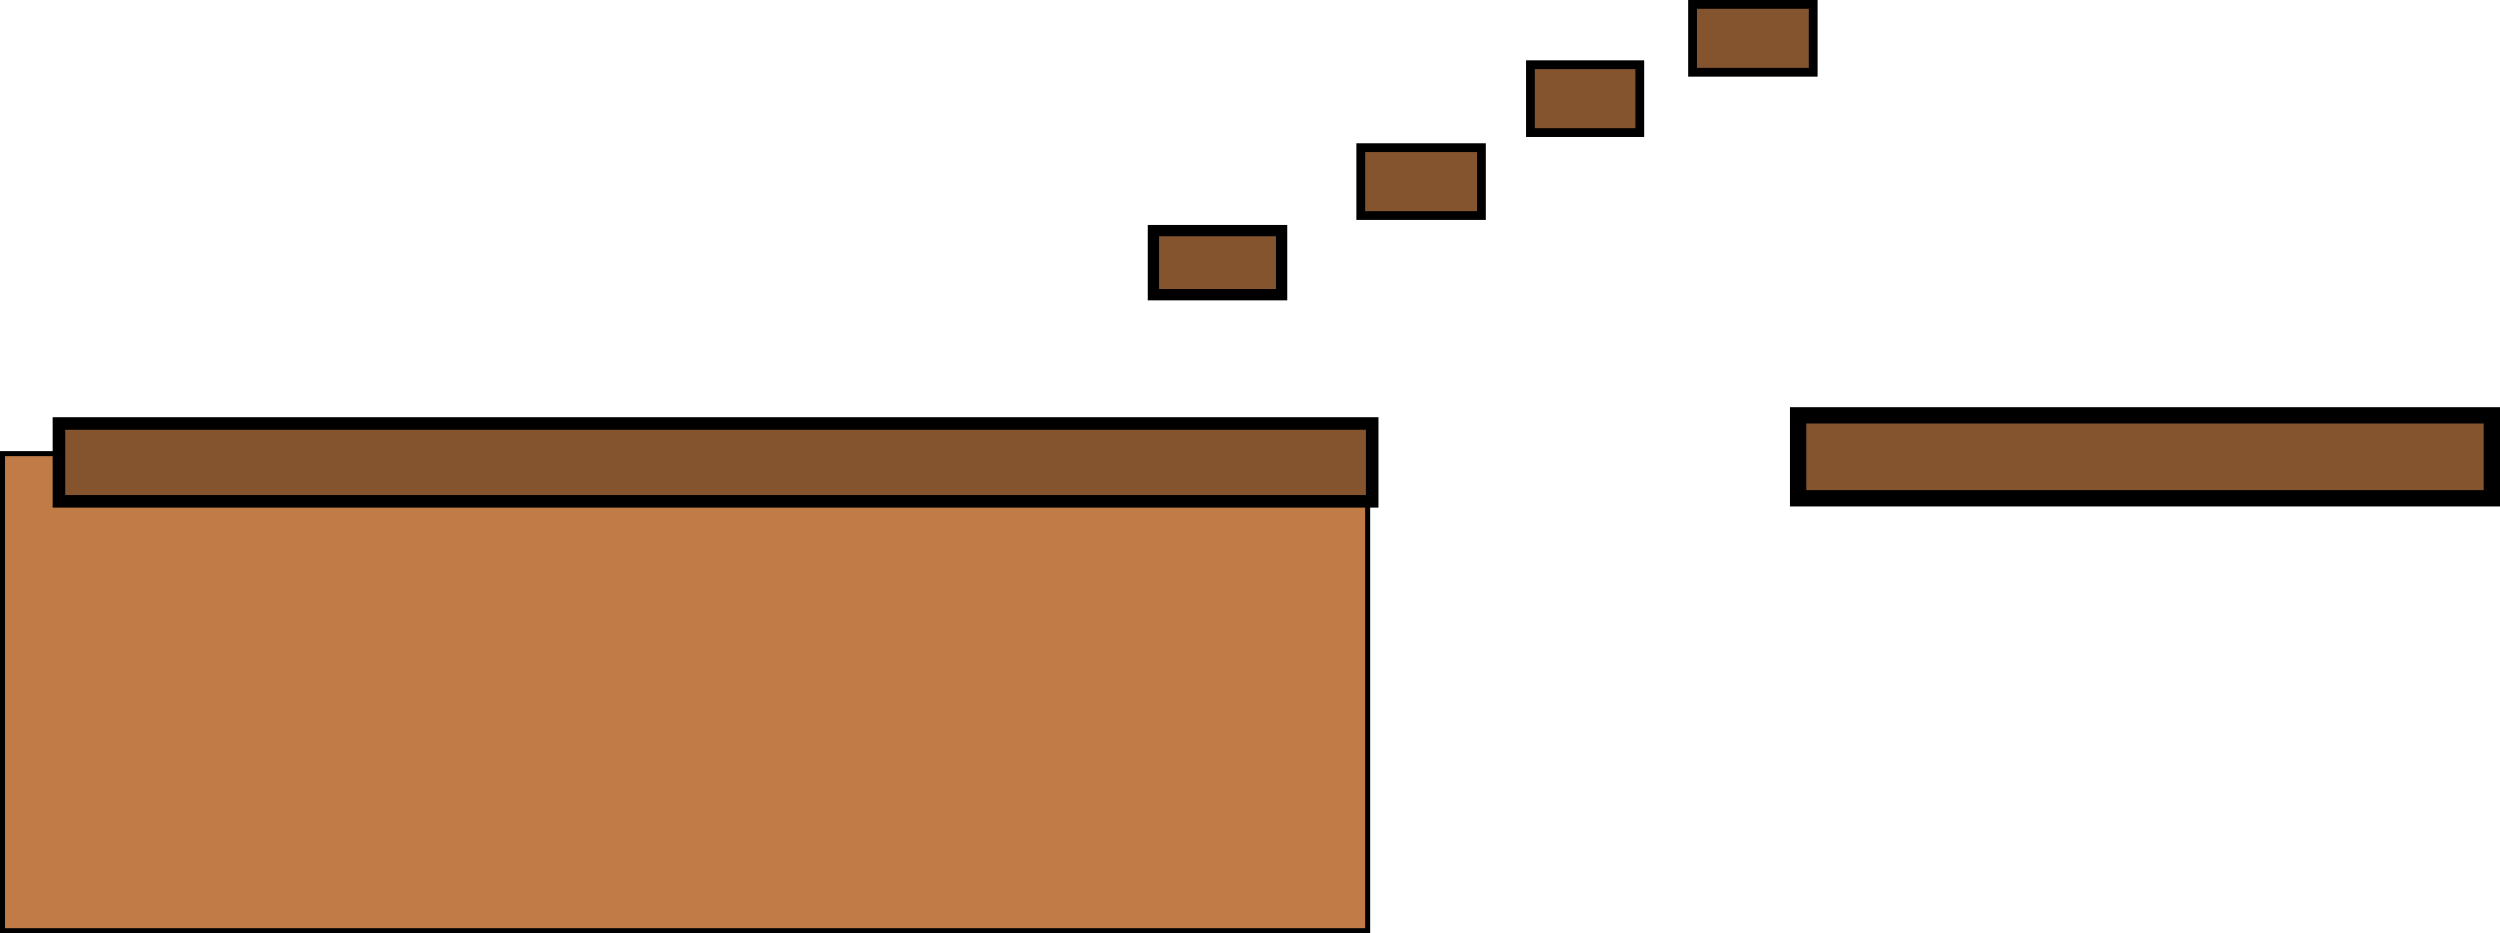 <svg version="1.1" xmlns="http://www.w3.org/2000/svg" xmlns:xlink="http://www.w3.org/1999/xlink" width="995.636" height="371.656" viewBox="0,0,995.636,371.656"><g transform="translate(364.248,-62.839)"><g data-paper-data="{&quot;isPaintingLayer&quot;:true}" fill-rule="nonzero" stroke="#000000" stroke-linecap="butt" stroke-linejoin="miter" stroke-miterlimit="10" stroke-dasharray="" stroke-dashoffset="0" style="mix-blend-mode: normal"><path d="M-363.248,433.495v-190h543.673v190z" fill="#c07b46" stroke-width="2"/><path d="M-340.777,262.495v-31h523.008v31z" fill="#84542f" stroke-width="5"/><path d="M95.105,180.205v-25.526h51.051v25.526z" fill="#84542f" stroke-width="4.5"/><path d="M177.688,148.673v-27.027h48.048v27.027z" fill="#84542f" stroke-width="3.5"/><path d="M245.255,115.64v-27.027h43.544v27.027z" fill="#84542f" stroke-width="3.5"/><path d="M309.82,91.616v-27.027h48.048v27.027z" fill="#84542f" stroke-width="3.5"/><path d="M351.862,261.286v-33.033h276.276v33.033z" fill="#84542f" stroke-width="6.5"/></g></g></svg>